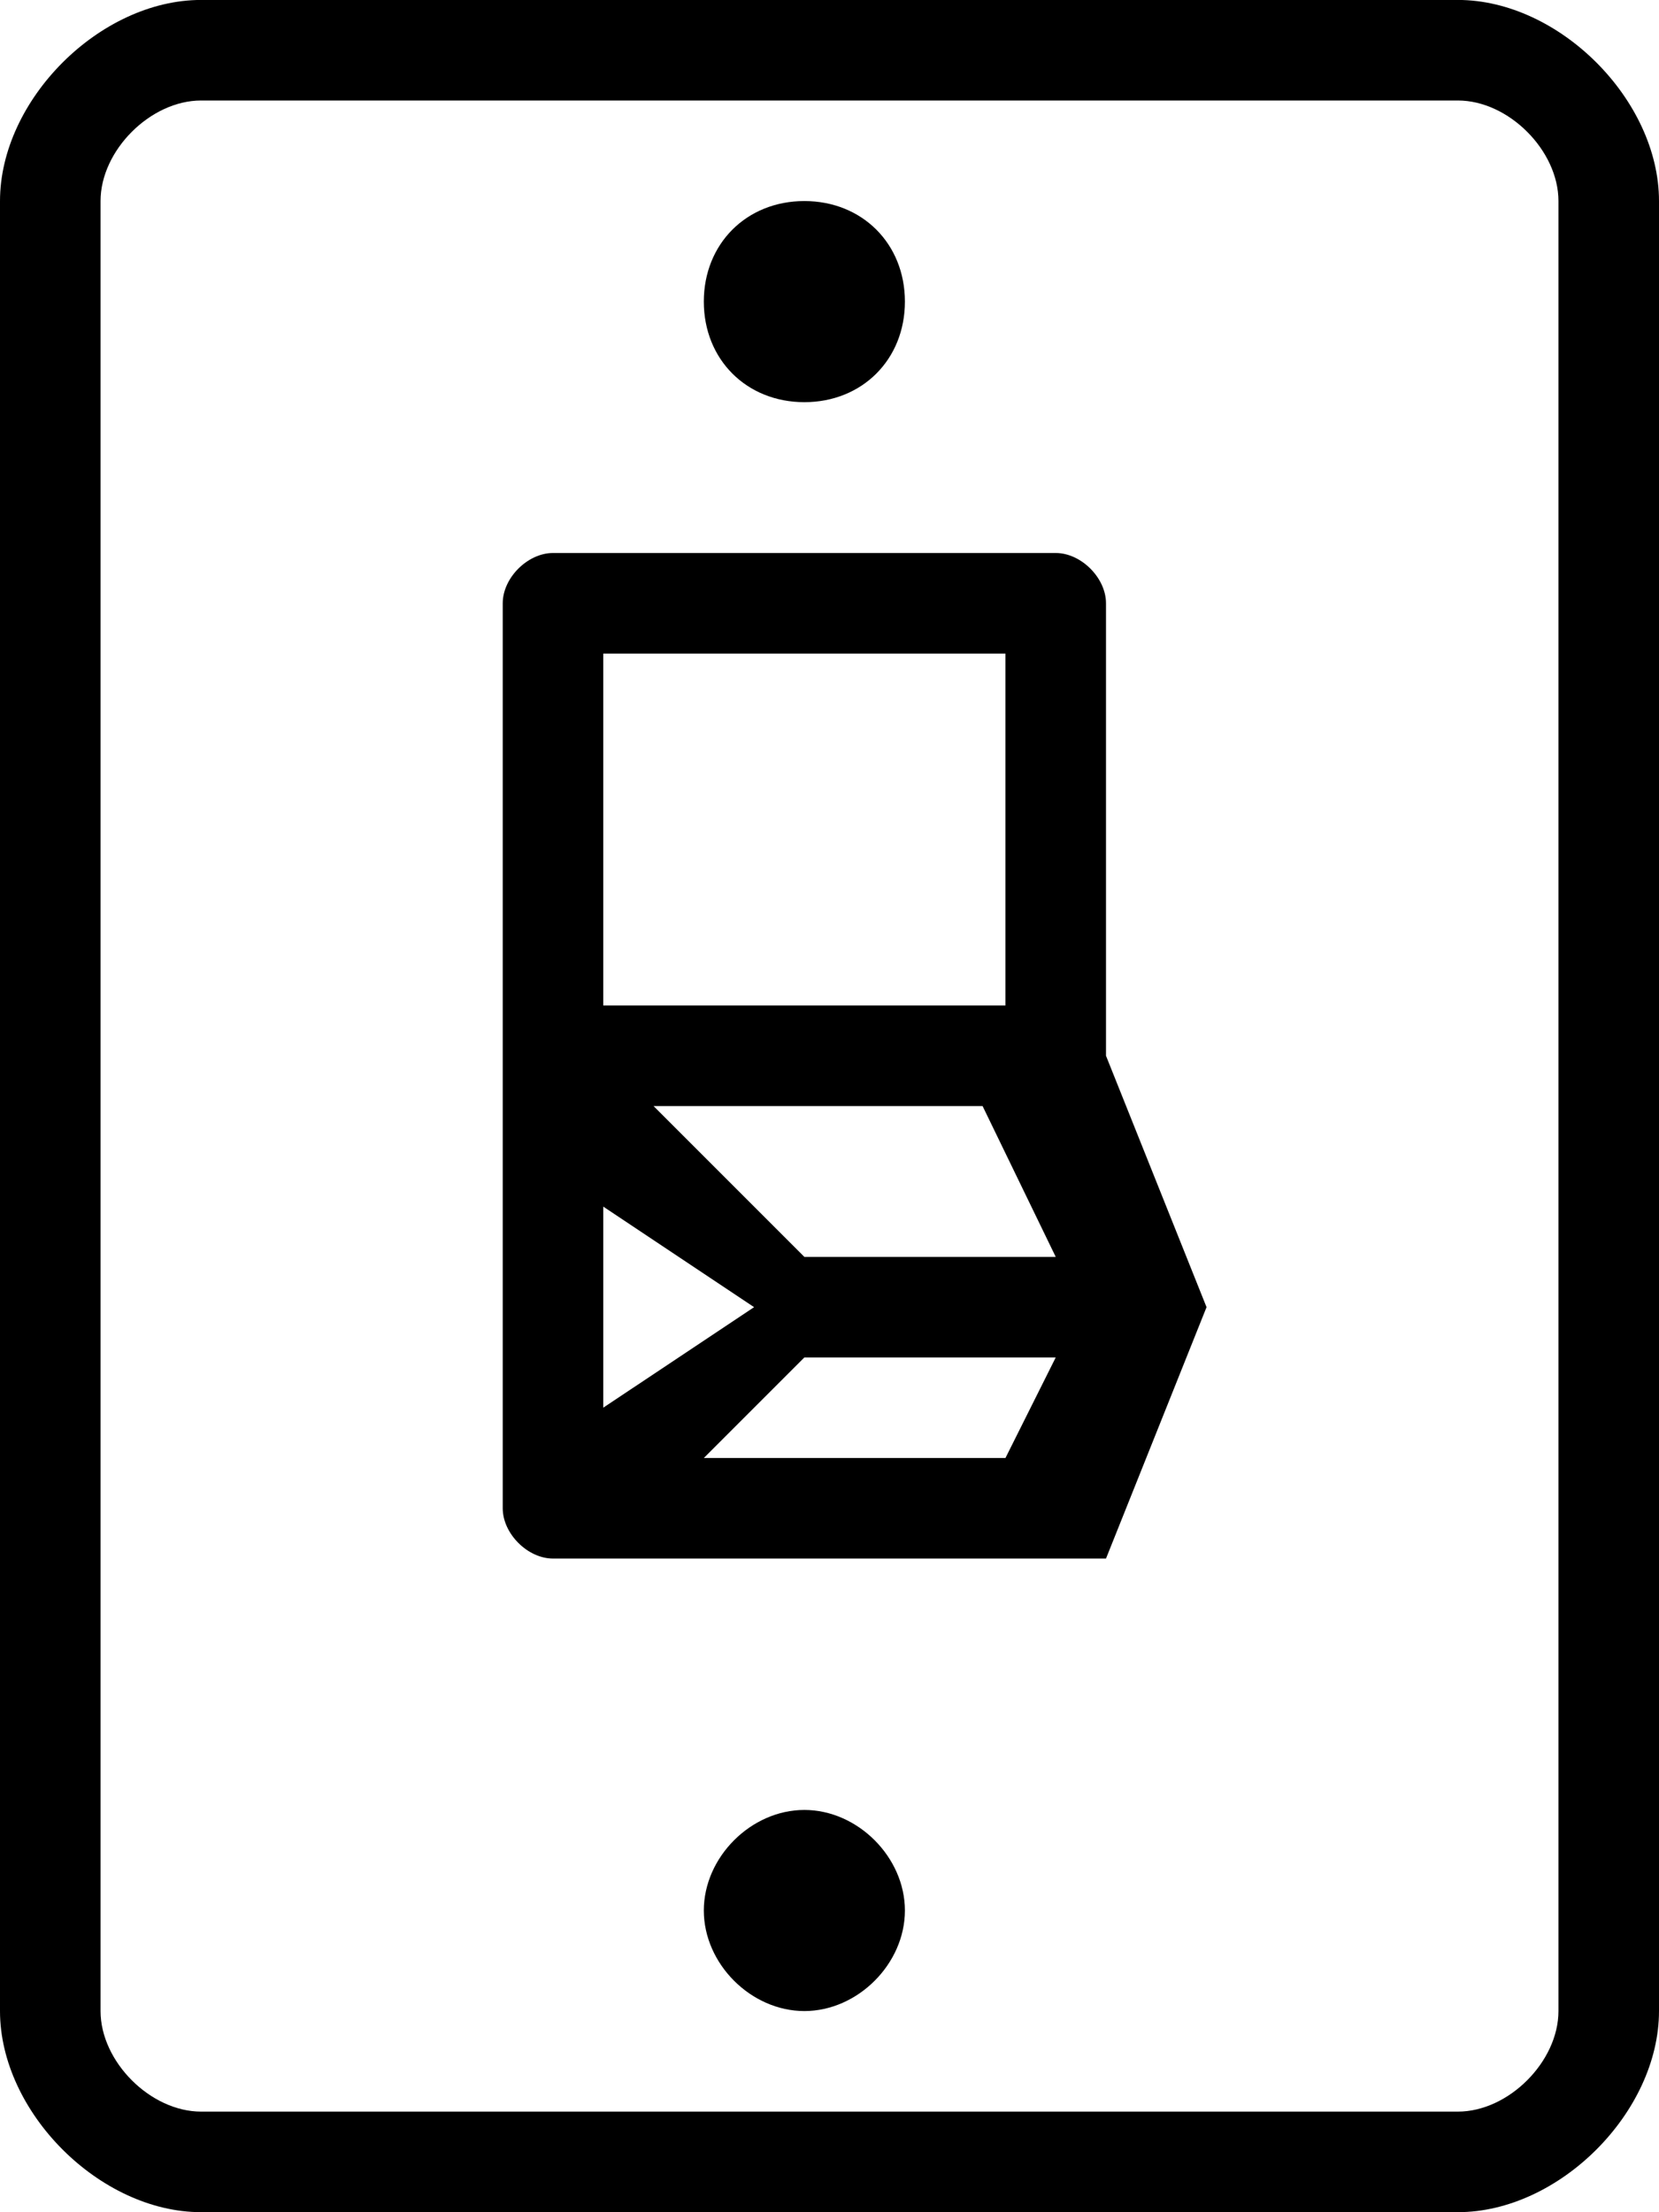 <svg xmlns="http://www.w3.org/2000/svg" width="33" height="44"><path fill-rule="evenodd" d="M29 43.999H4c-2.013 0-4-1.987-4-4v-36c0-2.014 1.987-4 4-4h25c2.013 0 4 1.986 4 4v36c0 2.013-1.987 4-4 4Zm2-40c0-1.007-.993-2-2-2H4c-1.007 0-2 .993-2 2v36c0 1.006.993 2 2 2h25c1.007 0 2-.994 2-2v-36Zm-20 27c-.505 0-1-.496-1-1v-18c0-.505.495-1 1-1h10c.505 0 1 .495 1 1v9l2 5-2 5H11Zm1-3.001 3-1.999-3-2v3.999Zm8-14.999h-8v7h8v-7Zm-.455 9H13l3 3h5l-1.455-3Zm-3.545 5-2 2h6l1-2h-5Zm0-19c-1.151 0-2-.849-2-2s.849-2 2-2 2 .849 2 2-.849 2-2 2Zm0 28c1.061 0 2 .94 2 2 0 1.061-.939 2-2 2s-2-.939-2-2c0-1.06.939-2 2-2Z"/></svg>